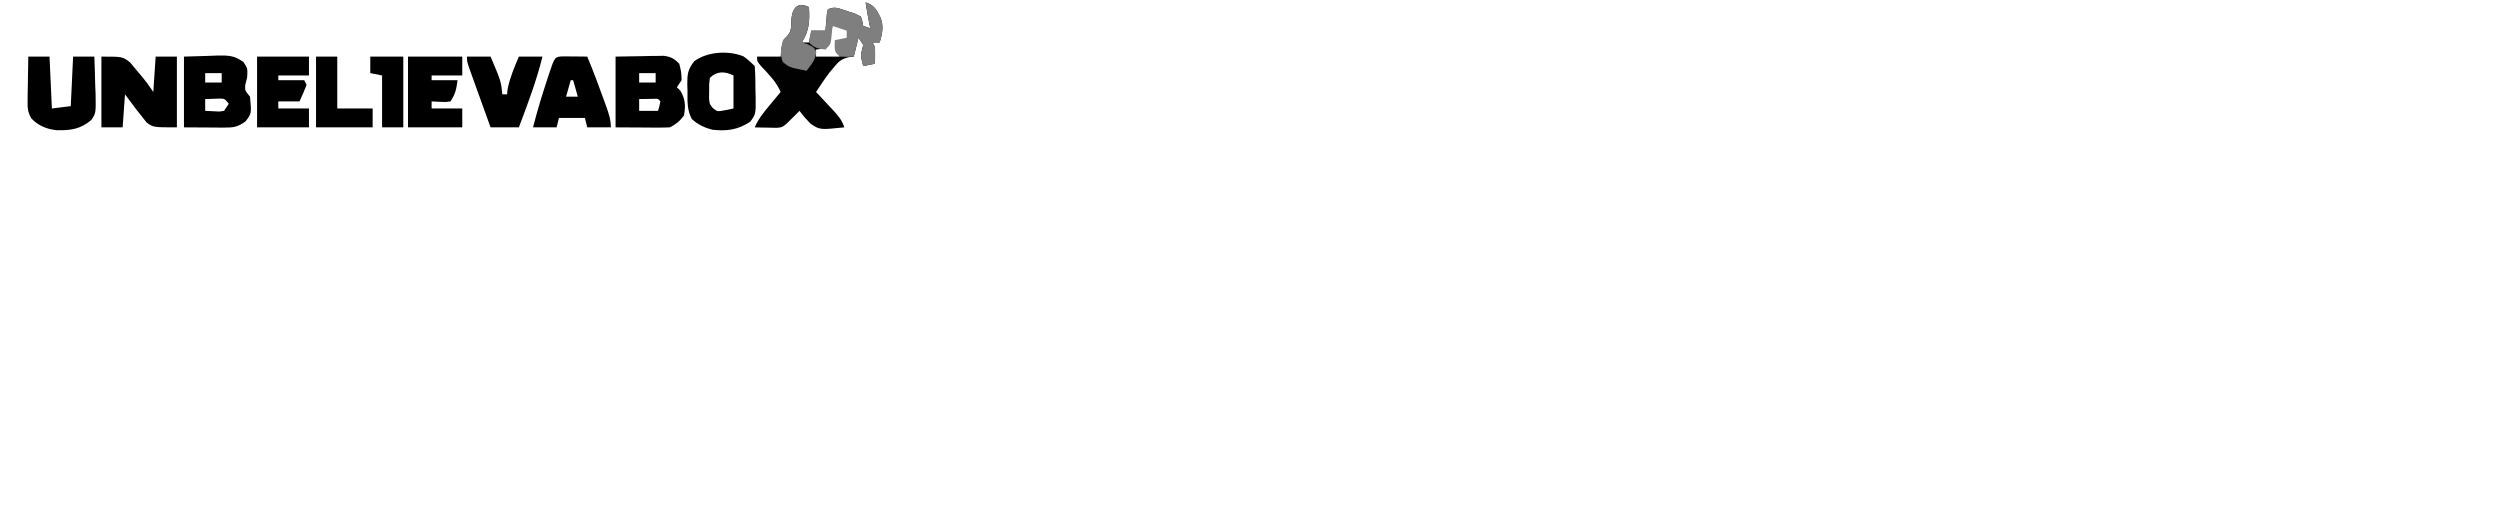 <?xml version="1.0" encoding="UTF-8"?>
<svg version="1.1" xmlns="http://www.w3.org/2000/svg" width="1060" height="220">
<path d="M0 0 C3.661 1.22 4.434 2.843 6.211 6.16 C7.82 9.911 7.124 13.206 6 17 C5.01 17 4.02 17 3 17 C3.495 17.99 3.495 17.99 4 19 C4.04 21.333 4.043 23.667 4 26 C2.35 26.33 0.7 26.66 -1 27 C-2.129 22.486 -2.129 22.486 -1.438 19.875 C-1.293 19.256 -1.149 18.637 -1 18 C-1.66 17.01 -2.32 16.02 -3 15 C-3.66 17.64 -4.32 20.28 -5 23 C-5.752 23.089 -6.503 23.178 -7.277 23.27 C-10.504 24.135 -11.467 25.135 -13.562 27.688 C-14.121 28.351 -14.679 29.015 -15.254 29.699 C-17.295 32.389 -19.153 35.175 -21 38 C-20.218 38.831 -19.435 39.663 -18.629 40.52 C-17.607 41.617 -16.584 42.715 -15.562 43.812 C-15.046 44.36 -14.53 44.907 -13.998 45.471 C-11.689 47.961 -10.086 49.741 -9 53 C-19.378 54.074 -19.378 54.074 -23.355 51.441 C-25.052 49.703 -26.576 47.966 -28 46 C-28.784 46.784 -29.567 47.568 -30.375 48.375 C-35 53 -35 53 -37.82 53.195 C-38.911 53.172 -40.001 53.149 -41.125 53.125 C-42.221 53.107 -43.316 53.089 -44.445 53.07 C-45.288 53.047 -46.131 53.024 -47 53 C-45.372 49.243 -42.986 46.383 -40.375 43.25 C-39.558 42.265 -38.74 41.28 -37.898 40.266 C-36.959 39.144 -36.959 39.144 -36 38 C-37.922 33.57 -41.06 30.515 -44.32 27.023 C-46 25 -46 25 -46 23 C-42.7 23 -39.4 23 -36 23 C-35.897 21.907 -35.794 20.814 -35.688 19.688 C-35 16 -35 16 -33.488 14.551 C-31.54 12.52 -31.611 11.271 -31.5 8.5 C-31.392 5.789 -31.278 4.4 -29.719 2.156 C-28 1 -28 1 -25.812 1.312 C-25.214 1.539 -24.616 1.766 -24 2 C-23.649 7.842 -23.833 11.853 -27 17 C-26.01 17 -25.02 17 -24 17 C-23.67 15.35 -23.34 13.7 -23 12 C-21.02 12 -19.04 12 -17 12 C-16.951 11.362 -16.902 10.724 -16.852 10.066 C-16.777 9.24 -16.702 8.414 -16.625 7.562 C-16.555 6.739 -16.486 5.915 -16.414 5.066 C-16.277 4.384 -16.141 3.703 -16 3 C-12.972 1.486 -11.098 2.674 -7.938 3.688 C-6.853 4.021 -5.769 4.355 -4.652 4.699 C-3.777 5.128 -2.902 5.558 -2 6 C-1.316 8.082 -1.316 8.082 -1 10 C-0.01 10.33 0.98 10.66 2 11 C1.856 10.299 1.711 9.598 1.562 8.875 C0.985 5.924 0.483 2.967 0 0 Z M-14 10 C-14.17 10.638 -14.34 11.276 -14.516 11.934 C-14.758 12.76 -15 13.586 -15.25 14.438 C-15.482 15.261 -15.714 16.085 -15.953 16.934 C-17 19 -17 19 -19.109 19.785 C-19.733 19.856 -20.357 19.927 -21 20 C-21 20.99 -21 21.98 -21 23 C-17.7 23 -14.4 23 -11 23 C-11.33 20.69 -11.66 18.38 -12 16 C-10.35 16 -8.7 16 -7 16 C-6.67 14.68 -6.34 13.36 -6 12 C-8.906 10.743 -10.796 10 -14 10 Z " fill="#010101" transform="translate(367,1)"/>
<path d="M0 0 C3.712 -0.062 7.425 -0.124 11.25 -0.188 C12.414 -0.215 13.579 -0.242 14.778 -0.27 C16.164 -0.282 16.164 -0.282 17.578 -0.293 C18.521 -0.309 19.463 -0.324 20.435 -0.341 C23.493 0.065 24.82 0.839 27 3 C27.875 6.5 27.875 6.5 28 10 C27.01 11.485 27.01 11.485 26 13 C26.495 13.495 26.99 13.99 27.5 14.5 C29.591 17.985 29.759 21.026 29 25 C27.13 27.431 25.719 28.641 23 30 C21.26 30.084 19.516 30.107 17.773 30.098 C16.845 30.095 15.916 30.093 14.958 30.09 C13.776 30.081 12.593 30.072 11.375 30.062 C5.744 30.032 5.744 30.032 0 30 C0 20.1 0 10.2 0 0 Z M10 7 C10 8.32 10 9.64 10 11 C12.31 11 14.62 11 17 11 C17 9.68 17 8.36 17 7 C14.69 7 12.38 7 10 7 Z M10 18 C10 19.65 10 21.3 10 23 C12.64 23 15.28 23 18 23 C18.591 21.054 18.591 21.054 19 19 C18.017 17.794 18.017 17.794 16.152 17.902 C14.102 17.935 12.051 17.967 10 18 Z " fill="#000000" transform="translate(261,24)"/>
<path d="M0 0 C9 0 9 0 12.215 2.52 C13.149 3.595 14.056 4.694 14.938 5.812 C15.405 6.36 15.872 6.907 16.354 7.471 C18.399 9.892 20.241 12.362 22 15 C22.33 10.05 22.66 5.1 23 0 C25.97 0 28.94 0 32 0 C32 9.9 32 19.8 32 30 C22 30 22 30 19.16 27.953 C18.468 27.061 17.776 26.169 17.062 25.25 C16.352 24.368 15.642 23.487 14.91 22.578 C13.965 21.302 13.965 21.302 13 20 C12.01 18.68 11.02 17.36 10 16 C9.67 20.62 9.34 25.24 9 30 C6.03 30 3.06 30 0 30 C0 20.1 0 10.2 0 0 Z " fill="#000000" transform="translate(43,24)"/>
<path d="M0 0 C3.527 -0.103 7.054 -0.206 10.688 -0.312 C11.791 -0.358 12.894 -0.404 14.03 -0.45 C18.794 -0.518 21.243 -0.539 25.219 2.289 C27 5 27 5 26.812 8.688 C26.544 9.781 26.276 10.874 26 12 C25.815 14.324 25.815 14.324 28 17 C28.678 24.119 28.678 24.119 26.125 27.438 C22.831 29.86 21.038 30.121 16.992 30.098 C16.104 30.095 15.216 30.093 14.3 30.09 C13.17 30.081 12.04 30.072 10.875 30.062 C5.492 30.032 5.492 30.032 0 30 C0 20.1 0 10.2 0 0 Z M9 7 C9 8.32 9 9.64 9 11 C11.31 11 13.62 11 16 11 C16 9.68 16 8.36 16 7 C13.69 7 11.38 7 9 7 Z M9 18 C9 19.65 9 21.3 9 23 C10.279 23.062 11.557 23.124 12.875 23.188 C13.954 23.24 13.954 23.24 15.055 23.293 C15.697 23.196 16.339 23.1 17 23 C17.66 22.01 18.32 21.02 19 20 C17.239 17.817 17.239 17.817 15.055 17.805 C12.027 17.902 12.027 17.902 9 18 Z " fill="#000000" transform="translate(78,24)"/>
<path d="M0 0 C1.793 1.21 3.319 2.612 4.848 4.141 C5.155 7.569 5.126 11.012 5.16 14.453 C5.189 15.417 5.218 16.38 5.248 17.373 C5.312 24.502 5.312 24.502 2.965 27.73 C-2.267 31.215 -6.97 31.829 -13.152 31.141 C-16.49 30.261 -19.235 28.979 -21.816 26.621 C-23.895 22.761 -23.665 19.019 -23.652 14.703 C-23.681 13.857 -23.709 13.011 -23.738 12.139 C-23.752 7.674 -23.615 5.739 -20.809 2.105 C-15.305 -1.966 -6.374 -2.545 0 0 Z M-14.152 9.141 C-14.51 11.704 -14.51 11.704 -14.465 14.578 C-14.482 15.546 -14.498 16.514 -14.516 17.512 C-14.352 20.151 -14.352 20.151 -12.863 22.008 C-10.979 23.51 -10.979 23.51 -7.465 22.828 C-6.372 22.601 -5.279 22.374 -4.152 22.141 C-4.152 17.521 -4.152 12.901 -4.152 8.141 C-7.807 6.313 -11.243 6.231 -14.152 9.141 Z " fill="#000000" transform="translate(315.152,23.859)"/>
<path d="M0 0 C1.792 0.017 1.792 0.017 3.621 0.035 C5.417 0.049 5.417 0.049 7.25 0.062 C8.177 0.074 9.104 0.086 10.059 0.098 C12.666 6.341 15.031 12.666 17.309 19.035 C17.579 19.781 17.849 20.526 18.127 21.295 C19.21 24.349 20.059 26.832 20.059 30.098 C16.759 30.098 13.459 30.098 10.059 30.098 C9.729 28.778 9.399 27.458 9.059 26.098 C5.429 26.098 1.799 26.098 -1.941 26.098 C-2.271 27.418 -2.601 28.738 -2.941 30.098 C-6.241 30.098 -9.541 30.098 -12.941 30.098 C-11.15 23.131 -9.081 16.298 -6.816 9.473 C-6.551 8.667 -6.285 7.86 -6.011 7.03 C-3.697 0.123 -3.697 0.123 0 0 Z M3.059 10.098 C2.399 12.408 1.739 14.718 1.059 17.098 C2.709 17.098 4.359 17.098 6.059 17.098 C5.399 14.788 4.739 12.478 4.059 10.098 C3.729 10.098 3.399 10.098 3.059 10.098 Z " fill="#000000" transform="translate(238.941,23.902)"/>
<path d="M0 0 C7.59 0 15.18 0 23 0 C23 2.64 23 5.28 23 8 C18.71 8 14.42 8 10 8 C10 8.66 10 9.32 10 10 C13.63 10 17.26 10 21 10 C20.502 13.735 20.125 15.812 18 19 C16.055 19.293 16.055 19.293 13.875 19.188 C12.596 19.126 11.318 19.064 10 19 C10 19.99 10 20.98 10 22 C14.29 22 18.58 22 23 22 C23 24.64 23 27.28 23 30 C15.41 30 7.82 30 0 30 C0 20.1 0 10.2 0 0 Z " fill="#000000" transform="translate(173,24)"/>
<path d="M0 0 C2.97 0 5.94 0 9 0 C9.33 7.26 9.66 14.52 10 22 C13.96 21.505 13.96 21.505 18 21 C18.33 14.07 18.66 7.14 19 0 C21.97 0 24.94 0 28 0 C28.175 4.062 28.281 8.123 28.375 12.188 C28.45 13.913 28.45 13.913 28.527 15.674 C28.673 24.021 28.673 24.021 26.704 26.888 C22.101 30.782 17.979 31.307 12.094 31.219 C7.881 30.779 4.296 29.354 1.319 26.243 C-0.34 23.422 -0.345 21.617 -0.293 18.359 C-0.283 17.289 -0.274 16.22 -0.264 15.117 C-0.239 14.006 -0.213 12.895 -0.188 11.75 C-0.174 10.623 -0.16 9.497 -0.146 8.336 C-0.111 5.557 -0.062 2.779 0 0 Z " fill="#000000" transform="translate(12,24)"/>
<path d="M0 0 C7.26 0 14.52 0 22 0 C22 2.64 22 5.28 22 8 C17.71 8 13.42 8 9 8 C9 8.66 9 9.32 9 10 C12.63 10 16.26 10 20 10 C20.33 10.66 20.66 11.32 21 12 C20.064 14.36 19.067 16.696 18 19 C15.03 19 12.06 19 9 19 C9 19.99 9 20.98 9 22 C13.29 22 17.58 22 22 22 C22 24.64 22 27.28 22 30 C14.74 30 7.48 30 0 30 C0 20.1 0 10.2 0 0 Z " fill="#000000" transform="translate(109,24)"/>
<path d="M0 0 C3.3 0 6.6 0 10 0 C14.408 10.374 14.408 10.374 15 16 C15.66 16 16.32 16 17 16 C17.082 15.216 17.165 14.432 17.25 13.625 C18.244 8.822 20.087 4.502 22 0 C25.3 0 28.6 0 32 0 C29.462 10.301 25.748 20.092 22 30 C18.04 30 14.08 30 10 30 C8.572 26.05 7.148 22.099 5.728 18.147 C5.244 16.802 4.759 15.458 4.272 14.114 C3.574 12.184 2.881 10.252 2.188 8.32 C1.769 7.158 1.35 5.995 0.918 4.797 C0 2 0 2 0 0 Z " fill="#000000" transform="translate(198,24)"/>
<path d="M0 0 C2.97 0 5.94 0 9 0 C9 7.26 9 14.52 9 22 C13.95 22 18.9 22 24 22 C24 24.64 24 27.28 24 30 C16.08 30 8.16 30 0 30 C0 20.1 0 10.2 0 0 Z " fill="#000000" transform="translate(134,24)"/>
<path d="M0 0 C3.661 1.22 4.434 2.843 6.211 6.16 C7.82 9.911 7.124 13.206 6 17 C5.01 17 4.02 17 3 17 C3.33 17.66 3.66 18.32 4 19 C4.04 21.333 4.043 23.667 4 26 C2.35 26.33 0.7 26.66 -1 27 C-2.129 22.486 -2.129 22.486 -1.438 19.875 C-1.221 18.947 -1.221 18.947 -1 18 C-1.66 17.01 -2.32 16.02 -3 15 C-3.66 17.64 -4.32 20.28 -5 23 C-7.875 23.125 -7.875 23.125 -11 23 C-13 21 -13 21 -13.125 18.375 C-13.084 17.591 -13.043 16.808 -13 16 C-11.35 15.67 -9.7 15.34 -8 15 C-8 14.01 -8 13.02 -8 12 C-9.98 11.34 -11.96 10.68 -14 10 C-14.124 11.279 -14.248 12.557 -14.375 13.875 C-14.75 17.75 -14.75 17.75 -17 20 C-20.297 19.67 -21.623 19.377 -24 17 C-23.625 14.375 -23.625 14.375 -23 12 C-21.02 12 -19.04 12 -17 12 C-16.951 11.362 -16.902 10.724 -16.852 10.066 C-16.777 9.24 -16.702 8.414 -16.625 7.562 C-16.555 6.739 -16.486 5.915 -16.414 5.066 C-16.209 4.044 -16.209 4.044 -16 3 C-12.972 1.486 -11.098 2.674 -7.938 3.688 C-6.853 4.021 -5.769 4.355 -4.652 4.699 C-3.777 5.128 -2.902 5.558 -2 6 C-1.316 8.082 -1.316 8.082 -1 10 C-0.01 10.33 0.98 10.66 2 11 C1.856 10.299 1.711 9.598 1.562 8.875 C0.985 5.924 0.483 2.967 0 0 Z " fill="#7F7F7F" transform="translate(367,1)"/>
<path d="M0 0 C4.62 0 9.24 0 14 0 C14 9.9 14 19.8 14 30 C11.03 30 8.06 30 5 30 C5 22.74 5 15.48 5 8 C3.35 7.67 1.7 7.34 0 7 C0 4.69 0 2.38 0 0 Z " fill="#000000" transform="translate(157,24)"/>
<path d="M0 0 C0.598 0.227 1.196 0.454 1.812 0.688 C2.163 6.529 1.98 10.541 -1.188 15.688 C-0.383 15.935 0.421 16.183 1.25 16.438 C3.812 17.688 3.812 17.688 4.875 19.438 C4.778 22.927 2.855 24.965 0.812 27.688 C-6.502 26.249 -6.502 26.249 -9.25 24 C-10.637 20.578 -10.086 18.216 -9.188 14.688 C-8.685 14.214 -8.182 13.741 -7.664 13.254 C-5.737 11.21 -5.798 9.955 -5.688 7.188 C-5.579 4.476 -5.466 3.088 -3.906 0.844 C-2.188 -0.312 -2.188 -0.312 0 0 Z " fill="#7E7E7E" transform="translate(341.188,2.312)"/>
</svg>
